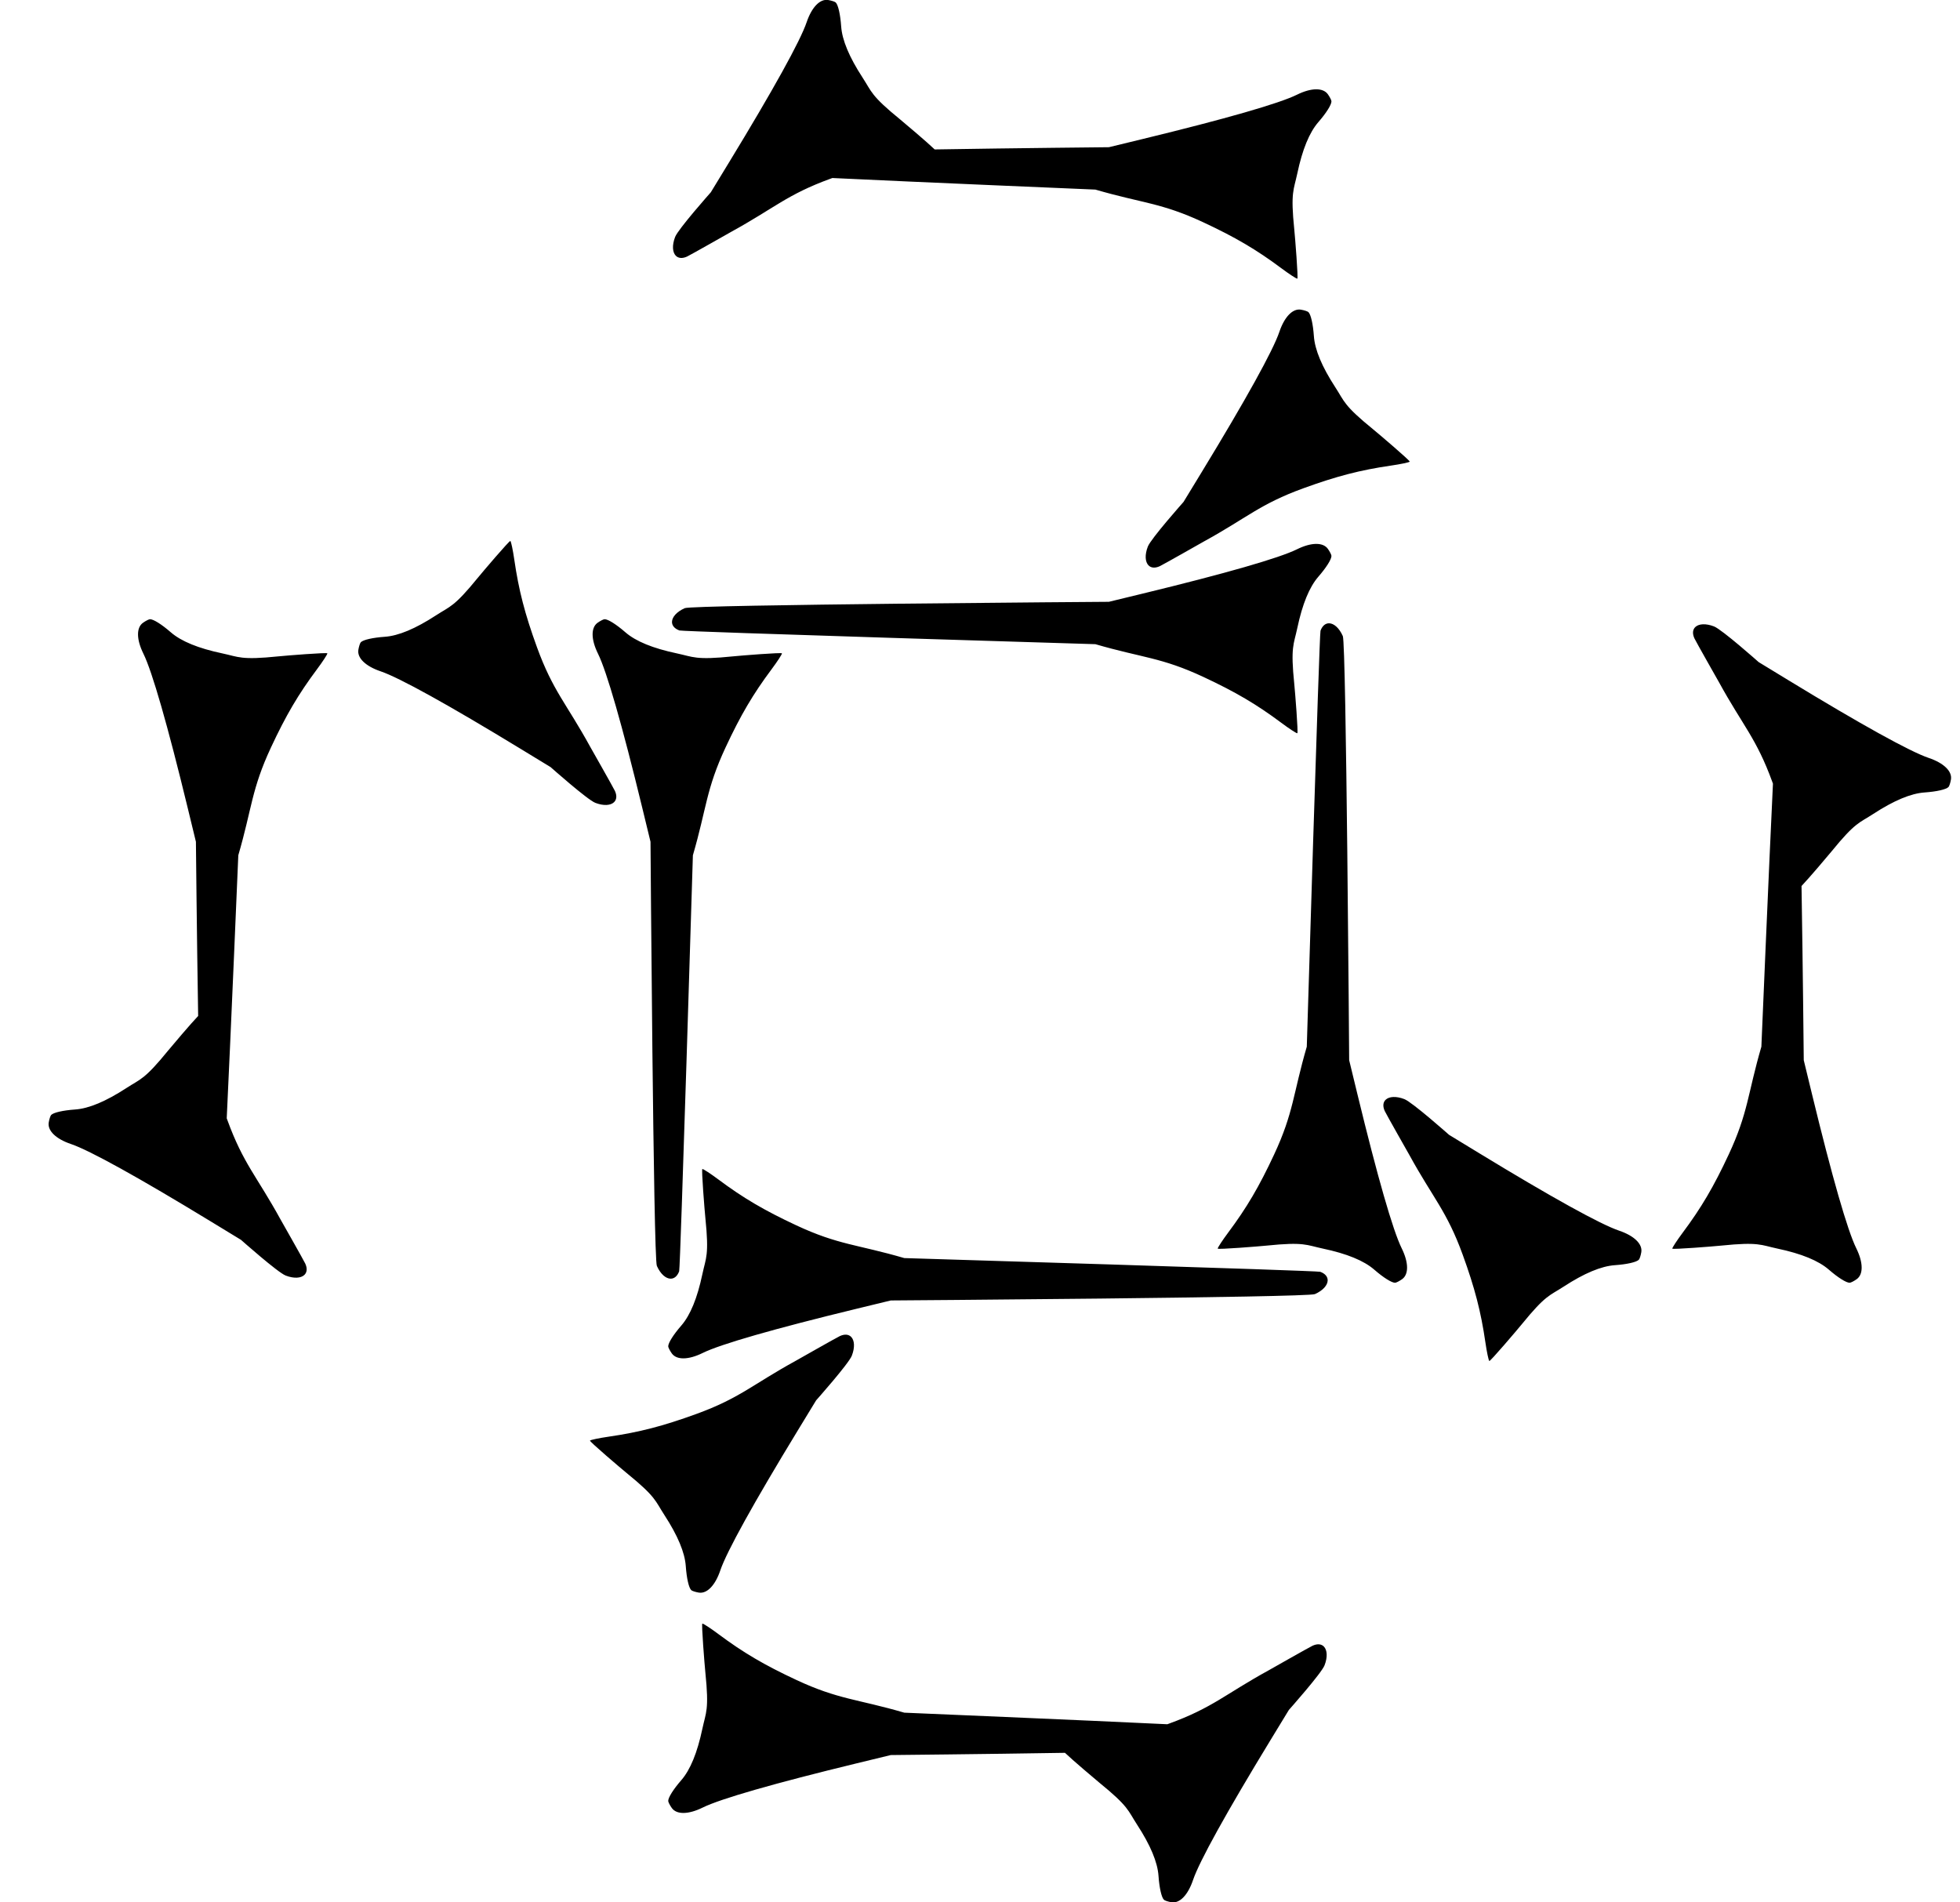 <?xml version="1.0" standalone="no"?>
<!DOCTYPE svg PUBLIC "-//W3C//DTD SVG 1.1//EN" "http://www.w3.org/Graphics/SVG/1.1/DTD/svg11.dtd" >
<svg xmlns="http://www.w3.org/2000/svg" xmlns:xlink="http://www.w3.org/1999/xlink" version="1.1" viewBox="0 0 2380 2310">
   <path fill="currentColor"
d="M1346.52 730.748l41.315 -10.027c100.174 -24.314 165.504 -43.079 187.049 -53.727c17.262 -8.531 31.664 -8.739 37.523 -0.543c2.377 3.326 4.358 7.231 4.358 8.592c0 4.199 -6.26 14.135 -15.89 25.22
c-10.948 12.604 -19.418 33.258 -25.573 62.358c-4.274 20.209 -8.369 22.354 -3.644 68.36c0.911 8.868 4.977 59.403 3.649 59.403c-1.322 0 -10.045 -5.703 -19.384 -12.674c-30.166 -22.517 -55.747 -37.572 -94.798 -55.794
c-51.072 -23.83 -73.468 -22.936 -131.02 -39.704c0 0 -501.07 -15.175 -505.098 -16.661c-6.233 -2.301 -9.138 -6.226 -9.002 -10.57c0.178 -5.688 5.564 -12.095 15.51 -16.523c9.43 -4.198 515.003 -7.71 515.003 -7.71z
M1437.13 609.495l22.124 -36.305c53.641 -88.026 86.567 -147.49 94.272 -170.255c6.174 -18.238 16.211 -28.569 26.148 -26.916c4.033 0.671 8.195 2.031 9.157 2.993c2.97 2.97 5.568 14.421 6.598 29.068
c1.171 16.654 9.786 37.248 26.011 62.178c11.268 17.312 9.889 21.724 45.762 50.914c6.915 5.627 45.523 38.485 44.585 39.424c-0.935 0.936 -11.135 3.07 -22.668 4.745c-37.252 5.409 -65.986 12.852 -106.484 27.58
c-52.964 19.263 -68.167 35.731 -120.72 64.569c0 0 -49.671 28.211 -53.569 30.007c-6.035 2.781 -10.864 2.06 -13.84 -1.108c-3.896 -4.147 -4.618 -12.487 -0.717 -22.65c3.699 -9.637 43.341 -54.244 43.341 -54.244z
M1346.52 178.748l41.315 -10.027c100.174 -24.314 165.504 -43.079 187.049 -53.727c17.262 -8.531 31.664 -8.739 37.523 -0.543c2.377 3.326 4.358 7.231 4.358 8.592c0 4.199 -6.26 14.135 -15.89 25.22
c-10.948 12.604 -19.418 33.258 -25.573 62.358c-4.274 20.209 -8.369 22.354 -3.644 68.36c0.911 8.868 4.977 59.403 3.649 59.403c-1.322 0 -10.045 -5.703 -19.384 -12.674c-30.166 -22.517 -55.747 -37.572 -94.798 -55.794
c-51.072 -23.83 -73.468 -22.936 -131.02 -39.704c0 0 -221.344 -9.303 -319.359 -14.054c-0.699 0.252 -1.401 0.507 -2.107 0.764c-52.964 19.263 -68.167 35.731 -120.72 64.569c0 0 -49.671 28.211 -53.569 30.007
c-6.035 2.781 -10.864 2.06 -13.84 -1.108c-3.896 -4.147 -4.618 -12.487 -0.717 -22.65c3.699 -9.637 43.341 -54.244 43.341 -54.244l22.124 -36.305c53.641 -88.026 86.567 -147.49 94.272 -170.255
c6.174 -18.238 16.211 -28.569 26.148 -26.916c4.033 0.671 8.195 2.031 9.157 2.993c2.97 2.97 5.568 14.421 6.598 29.068c1.171 16.654 9.786 37.248 26.011 62.178c11.268 17.312 9.889 21.724 45.762 50.914
c5.698 4.638 32.925 27.771 41.799 36.289c101.05 -1.652 211.514 -2.714 211.514 -2.714zM1638.28 1287.37l10.027 41.315c24.314 100.174 43.079 165.504 53.727 187.049c8.531 17.262 8.739 31.664 0.543 37.523
c-3.326 2.377 -7.231 4.358 -8.592 4.358c-4.199 0 -14.135 -6.26 -25.22 -15.89c-12.604 -10.948 -33.258 -19.418 -62.358 -25.573c-20.209 -4.274 -22.354 -8.369 -68.36 -3.644c-8.868 0.911 -59.403 4.977 -59.403 3.649
c0 -1.322 5.703 -10.045 12.674 -19.384c22.517 -30.166 37.572 -55.747 55.794 -94.798c23.83 -51.072 22.936 -73.468 39.704 -131.02c0 0 15.175 -501.07 16.661 -505.098c2.301 -6.233 6.226 -9.138 10.57 -9.002
c5.688 0.178 12.095 5.564 16.523 15.51c4.198 9.43 7.71 515.003 7.71 515.003zM1759.53 1377.98l36.305 22.124c88.026 53.641 147.49 86.567 170.255 94.272c18.238 6.174 28.569 16.211 26.916 26.148
c-0.671 4.033 -2.031 8.195 -2.993 9.157c-2.97 2.97 -14.421 5.568 -29.068 6.598c-16.654 1.171 -37.248 9.786 -62.178 26.011c-17.312 11.268 -21.724 9.889 -50.914 45.762c-5.627 6.915 -38.485 45.523 -39.424 44.585
c-0.936 -0.935 -3.07 -11.135 -4.745 -22.668c-5.409 -37.252 -12.852 -65.986 -27.58 -106.484c-19.263 -52.964 -35.731 -68.167 -64.569 -120.72c0 0 -28.211 -49.671 -30.007 -53.569c-2.781 -6.035 -2.06 -10.864 1.108 -13.84
c4.147 -3.896 12.487 -4.618 22.65 -0.717c9.637 3.699 54.244 43.341 54.244 43.341zM2190.28 1287.37l10.027 41.315c24.314 100.174 43.079 165.504 53.727 187.049c8.531 17.262 8.739 31.664 0.543 37.523
c-3.326 2.377 -7.231 4.358 -8.592 4.358c-4.199 0 -14.135 -6.26 -25.22 -15.89c-12.604 -10.948 -33.258 -19.418 -62.358 -25.573c-20.209 -4.274 -22.354 -8.369 -68.36 -3.644c-8.868 0.911 -59.403 4.977 -59.403 3.649
c0 -1.322 5.703 -10.045 12.674 -19.384c22.517 -30.166 37.572 -55.747 55.794 -94.798c23.83 -51.072 22.936 -73.468 39.704 -131.02c0 0 9.302 -221.344 14.054 -319.358c-0.253 -0.699 -0.507 -1.402 -0.764 -2.108
c-19.263 -52.964 -35.731 -68.167 -64.569 -120.72c0 0 -28.211 -49.671 -30.007 -53.569c-2.781 -6.035 -2.06 -10.864 1.108 -13.84c4.147 -3.896 12.487 -4.618 22.65 -0.717c9.637 3.699 54.244 43.341 54.244 43.341
l36.305 22.124c88.026 53.641 147.49 86.567 170.255 94.272c18.238 6.174 28.569 16.211 26.916 26.148c-0.671 4.033 -2.031 8.195 -2.993 9.157c-2.97 2.97 -14.421 5.568 -29.068 6.598
c-16.654 1.171 -37.248 9.786 -62.178 26.011c-17.312 11.268 -21.724 9.889 -50.914 45.762c-4.638 5.699 -27.771 32.925 -36.29 41.799c1.653 101.051 2.715 211.514 2.715 211.514zM1081.65 1579.12l-41.315 10.027
c-100.174 24.314 -165.504 43.079 -187.049 53.727c-17.262 8.531 -31.664 8.739 -37.523 0.543c-2.377 -3.326 -4.358 -7.231 -4.358 -8.592c0 -4.199 6.26 -14.135 15.89 -25.22c10.948 -12.604 19.418 -33.258 25.573 -62.358
c4.274 -20.209 8.369 -22.354 3.644 -68.36c-0.911 -8.868 -4.977 -59.403 -3.649 -59.403c1.322 0 10.045 5.703 19.384 12.674c30.166 22.517 55.747 37.572 94.798 55.794c51.072 23.83 73.468 22.936 131.02 39.704
c0 0 501.07 15.175 505.098 16.661c6.233 2.301 9.138 6.226 9.002 10.57c-0.178 5.688 -5.564 12.095 -15.51 16.523c-9.43 4.198 -515.003 7.71 -515.003 7.71zM991.037 1700.37l-22.124 36.305
c-53.641 88.026 -86.567 147.49 -94.272 170.255c-6.174 18.238 -16.211 28.569 -26.148 26.916c-4.033 -0.671 -8.195 -2.031 -9.157 -2.993c-2.97 -2.97 -5.568 -14.421 -6.598 -29.068
c-1.171 -16.654 -9.786 -37.248 -26.011 -62.178c-11.268 -17.312 -9.889 -21.724 -45.762 -50.914c-6.915 -5.627 -45.523 -38.485 -44.585 -39.424c0.935 -0.936 11.135 -3.07 22.668 -4.745
c37.252 -5.409 65.986 -12.852 106.484 -27.58c52.964 -19.263 68.167 -35.731 120.72 -64.569c0 0 49.671 -28.211 53.569 -30.007c6.035 -2.781 10.864 -2.06 13.84 1.108c3.896 4.147 4.618 12.487 0.717 22.65
c-3.699 9.637 -43.341 54.244 -43.341 54.244zM1081.65 2131.12l-41.315 10.027c-100.174 24.314 -165.504 43.079 -187.049 53.727c-17.262 8.531 -31.664 8.739 -37.523 0.543c-2.377 -3.326 -4.358 -7.231 -4.358 -8.592
c0 -4.199 6.26 -14.135 15.89 -25.22c10.948 -12.604 19.418 -33.258 25.573 -62.358c4.274 -20.209 8.369 -22.354 3.644 -68.36c-0.911 -8.868 -4.977 -59.403 -3.649 -59.403c1.322 0 10.045 5.703 19.384 12.674
c30.166 22.517 55.747 37.572 94.798 55.794c51.072 23.83 73.468 22.936 131.02 39.704c0 0 221.343 9.303 319.358 14.054c0.699 -0.252 1.401 -0.507 2.108 -0.764c52.964 -19.263 68.167 -35.731 120.72 -64.569
c0 0 49.671 -28.211 53.569 -30.007c6.035 -2.781 10.864 -2.06 13.84 1.108c3.896 4.147 4.618 12.487 0.717 22.65c-3.699 9.637 -43.341 54.244 -43.341 54.244l-22.124 36.305c-53.641 88.026 -86.567 147.49 -94.272 170.255
c-6.174 18.238 -16.211 28.569 -26.148 26.916c-4.033 -0.671 -8.195 -2.031 -9.157 -2.993c-2.97 -2.97 -5.568 -14.421 -6.598 -29.068c-1.171 -16.654 -9.786 -37.248 -26.011 -62.178
c-11.268 -17.312 -9.889 -21.724 -45.762 -50.914c-5.699 -4.638 -32.926 -27.771 -41.799 -36.289c-101.051 1.652 -211.514 2.714 -211.514 2.714zM789.901 1022.14l-10.027 -41.315c-24.314 -100.174 -43.079 -165.504 -53.727 -187.049
c-8.531 -17.262 -8.739 -31.664 -0.543 -37.523c3.326 -2.377 7.231 -4.358 8.592 -4.358c4.199 0 14.135 6.26 25.22 15.89c12.604 10.948 33.258 19.418 62.358 25.573c20.209 4.274 22.354 8.369 68.36 3.644
c8.868 -0.911 59.403 -4.977 59.403 -3.649c0 1.322 -5.703 10.045 -12.674 19.384c-22.517 30.166 -37.572 55.747 -55.794 94.798c-23.83 51.072 -22.936 73.468 -39.704 131.02c0 0 -15.175 501.07 -16.661 505.098
c-2.301 6.233 -6.226 9.138 -10.57 9.002c-5.688 -0.178 -12.095 -5.564 -16.523 -15.51c-4.198 -9.43 -7.71 -515.003 -7.71 -515.003zM668.648 931.523l-36.305 -22.124c-88.026 -53.641 -147.49 -86.567 -170.255 -94.272
c-18.238 -6.174 -28.569 -16.211 -26.916 -26.148c0.671 -4.033 2.031 -8.195 2.993 -9.157c2.97 -2.97 14.421 -5.568 29.068 -6.598c16.654 -1.171 37.248 -9.786 62.178 -26.011
c17.312 -11.268 21.724 -9.889 50.914 -45.762c5.627 -6.915 38.485 -45.523 39.424 -44.585c0.936 0.935 3.07 11.135 4.745 22.668c5.409 37.252 12.852 65.986 27.58 106.484c19.263 52.964 35.731 68.167 64.569 120.72
c0 0 28.211 49.671 30.007 53.569c2.781 6.035 2.06 10.864 -1.108 13.84c-4.147 3.896 -12.487 4.618 -22.65 0.717c-9.637 -3.699 -54.244 -43.341 -54.244 -43.341zM237.901 1022.14l-10.027 -41.315
c-24.314 -100.174 -43.079 -165.504 -53.727 -187.049c-8.531 -17.262 -8.739 -31.664 -0.543 -37.523c3.326 -2.377 7.231 -4.358 8.592 -4.358c4.199 0 14.135 6.26 25.22 15.89c12.604 10.948 33.258 19.418 62.358 25.573
c20.209 4.274 22.354 8.369 68.36 3.644c8.868 -0.911 59.403 -4.977 59.403 -3.649c0 1.322 -5.703 10.045 -12.674 19.384c-22.517 30.166 -37.572 55.747 -55.794 94.798c-23.83 51.072 -22.936 73.468 -39.704 131.02
c0 0 -9.303 221.344 -14.055 319.358c0.253 0.699 0.508 1.402 0.765 2.108c19.263 52.964 35.731 68.167 64.569 120.72c0 0 28.211 49.671 30.007 53.569c2.781 6.035 2.06 10.864 -1.108 13.84
c-4.147 3.896 -12.487 4.618 -22.65 0.717c-9.637 -3.699 -54.244 -43.341 -54.244 -43.341l-36.305 -22.124c-88.026 -53.641 -147.49 -86.567 -170.255 -94.272c-18.238 -6.174 -28.569 -16.211 -26.916 -26.148
c0.671 -4.033 2.031 -8.195 2.993 -9.157c2.97 -2.97 14.421 -5.568 29.068 -6.598c16.654 -1.171 37.248 -9.786 62.178 -26.011c17.312 -11.268 21.724 -9.889 50.914 -45.762c4.637 -5.699 27.77 -32.925 36.289 -41.799
c-1.653 -101.051 -2.714 -211.514 -2.714 -211.514z" />
</svg>
